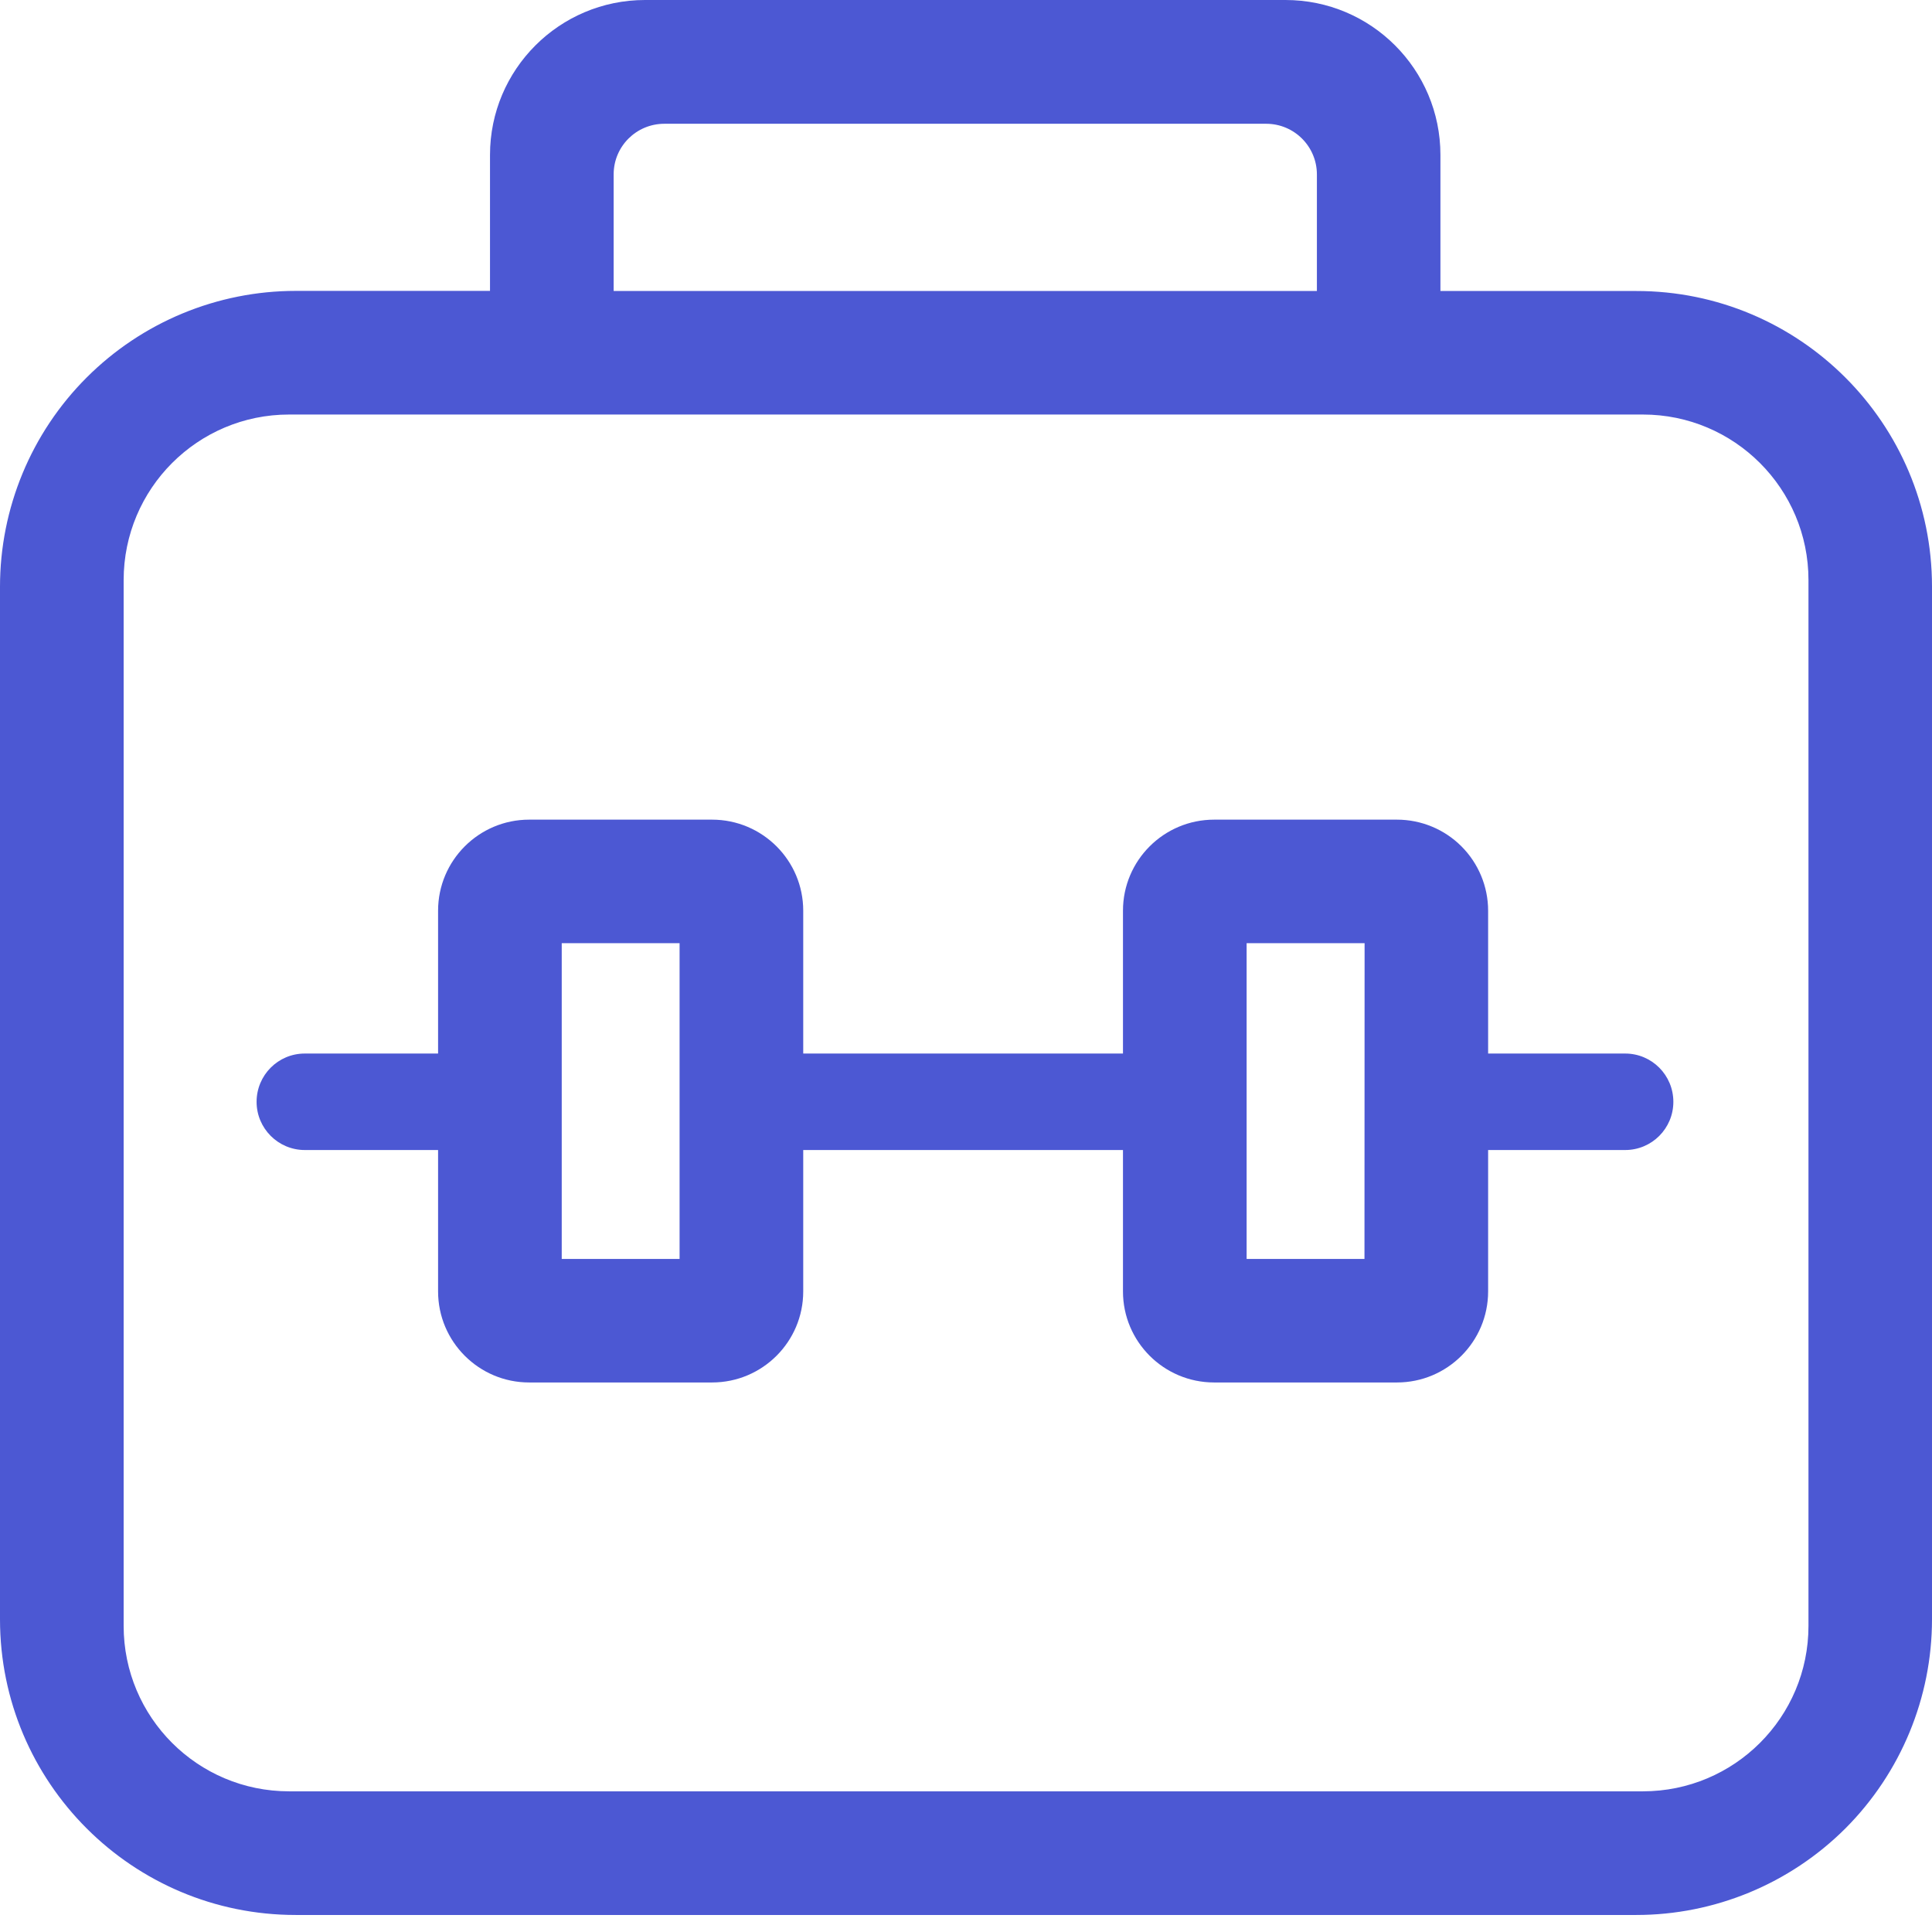 <?xml version="1.0" encoding="UTF-8"?>
<svg width="16px" height="16px" viewBox="0 0 16 16" version="1.1" xmlns="http://www.w3.org/2000/svg" xmlns:xlink="http://www.w3.org/1999/xlink">
    <title>常用工具16</title>
    <g id="常用工具16" stroke="none" stroke-width="1" fill="none" fill-rule="evenodd">
        <path d="M10.646,-2.13162821e-14 C11.355,-2.13162821e-14 11.929,0.575 11.929,1.283 L11.929,1.283 L11.929,2.41 L13.551,2.41 C14.903,2.409 16,3.506 16,4.858 L16,4.858 L16,13.41 C16,14.059 15.742,14.682 15.283,15.142 C14.823,15.601 14.2,15.859 13.551,15.859 L13.551,15.859 L2.449,15.859 C1.097,15.859 0,14.763 0,13.41 L0,13.41 L0,4.859 C0,4.209 0.258,3.586 0.717,3.127 C1.177,2.667 1.8,2.409 2.449,2.409 L2.449,2.409 L4.058,2.409 L4.058,1.283 C4.058,0.575 4.633,-2.13162821e-14 5.342,-2.13162821e-14 L5.342,-2.13162821e-14 Z M13.606,3.433 L2.394,3.433 C1.637,3.433 1.024,4.047 1.024,4.804 L1.024,4.804 L1.024,13.465 C1.024,14.222 1.637,14.835 2.394,14.835 L2.394,14.835 L13.606,14.835 C14.363,14.835 14.977,14.222 14.977,13.465 L14.977,13.465 L14.977,4.804 C14.977,4.047 14.363,3.433 13.606,3.433 L13.606,3.433 Z M5.897,6.788 C6.314,6.788 6.652,7.126 6.652,7.542 L6.652,7.542 L6.652,8.725 L9.3,8.725 L9.3,7.542 C9.3,7.126 9.638,6.788 10.055,6.788 L10.055,6.788 L11.569,6.788 C11.769,6.788 11.961,6.867 12.103,7.009 C12.244,7.15 12.324,7.342 12.324,7.542 L12.324,7.542 L12.324,8.725 L13.459,8.725 C13.68,8.725 13.858,8.904 13.858,9.125 C13.858,9.345 13.68,9.524 13.459,9.524 L13.459,9.524 L12.324,9.524 L12.324,10.695 C12.324,11.111 11.986,11.449 11.569,11.449 L11.569,11.449 L10.055,11.449 C9.638,11.449 9.3,11.111 9.3,10.695 L9.3,10.695 L9.3,9.524 L6.652,9.524 L6.652,10.695 C6.652,11.111 6.314,11.449 5.897,11.449 L5.897,11.449 L4.382,11.449 C3.966,11.449 3.628,11.111 3.628,10.695 L3.628,10.695 L3.628,9.524 L2.524,9.524 C2.304,9.524 2.125,9.345 2.125,9.125 C2.125,8.904 2.303,8.725 2.524,8.725 L2.524,8.725 L3.628,8.725 L3.628,7.542 C3.628,7.126 3.966,6.788 4.382,6.788 L4.382,6.788 Z M5.628,7.811 L4.652,7.811 L4.652,10.426 L5.628,10.426 L5.628,7.811 Z M11.301,7.811 L10.324,7.811 L10.324,10.426 L11.3,10.426 L11.301,7.811 Z M10.486,1.025 L5.502,1.025 C5.27,1.025 5.082,1.212 5.082,1.444 L5.082,1.444 L5.082,2.41 L10.906,2.41 L10.906,1.445 C10.906,1.213 10.718,1.025 10.486,1.025 L10.486,1.025 Z" id="形状结合" fill="#4C58D3" fill-rule="nonzero"></path>
    </g>
</svg>